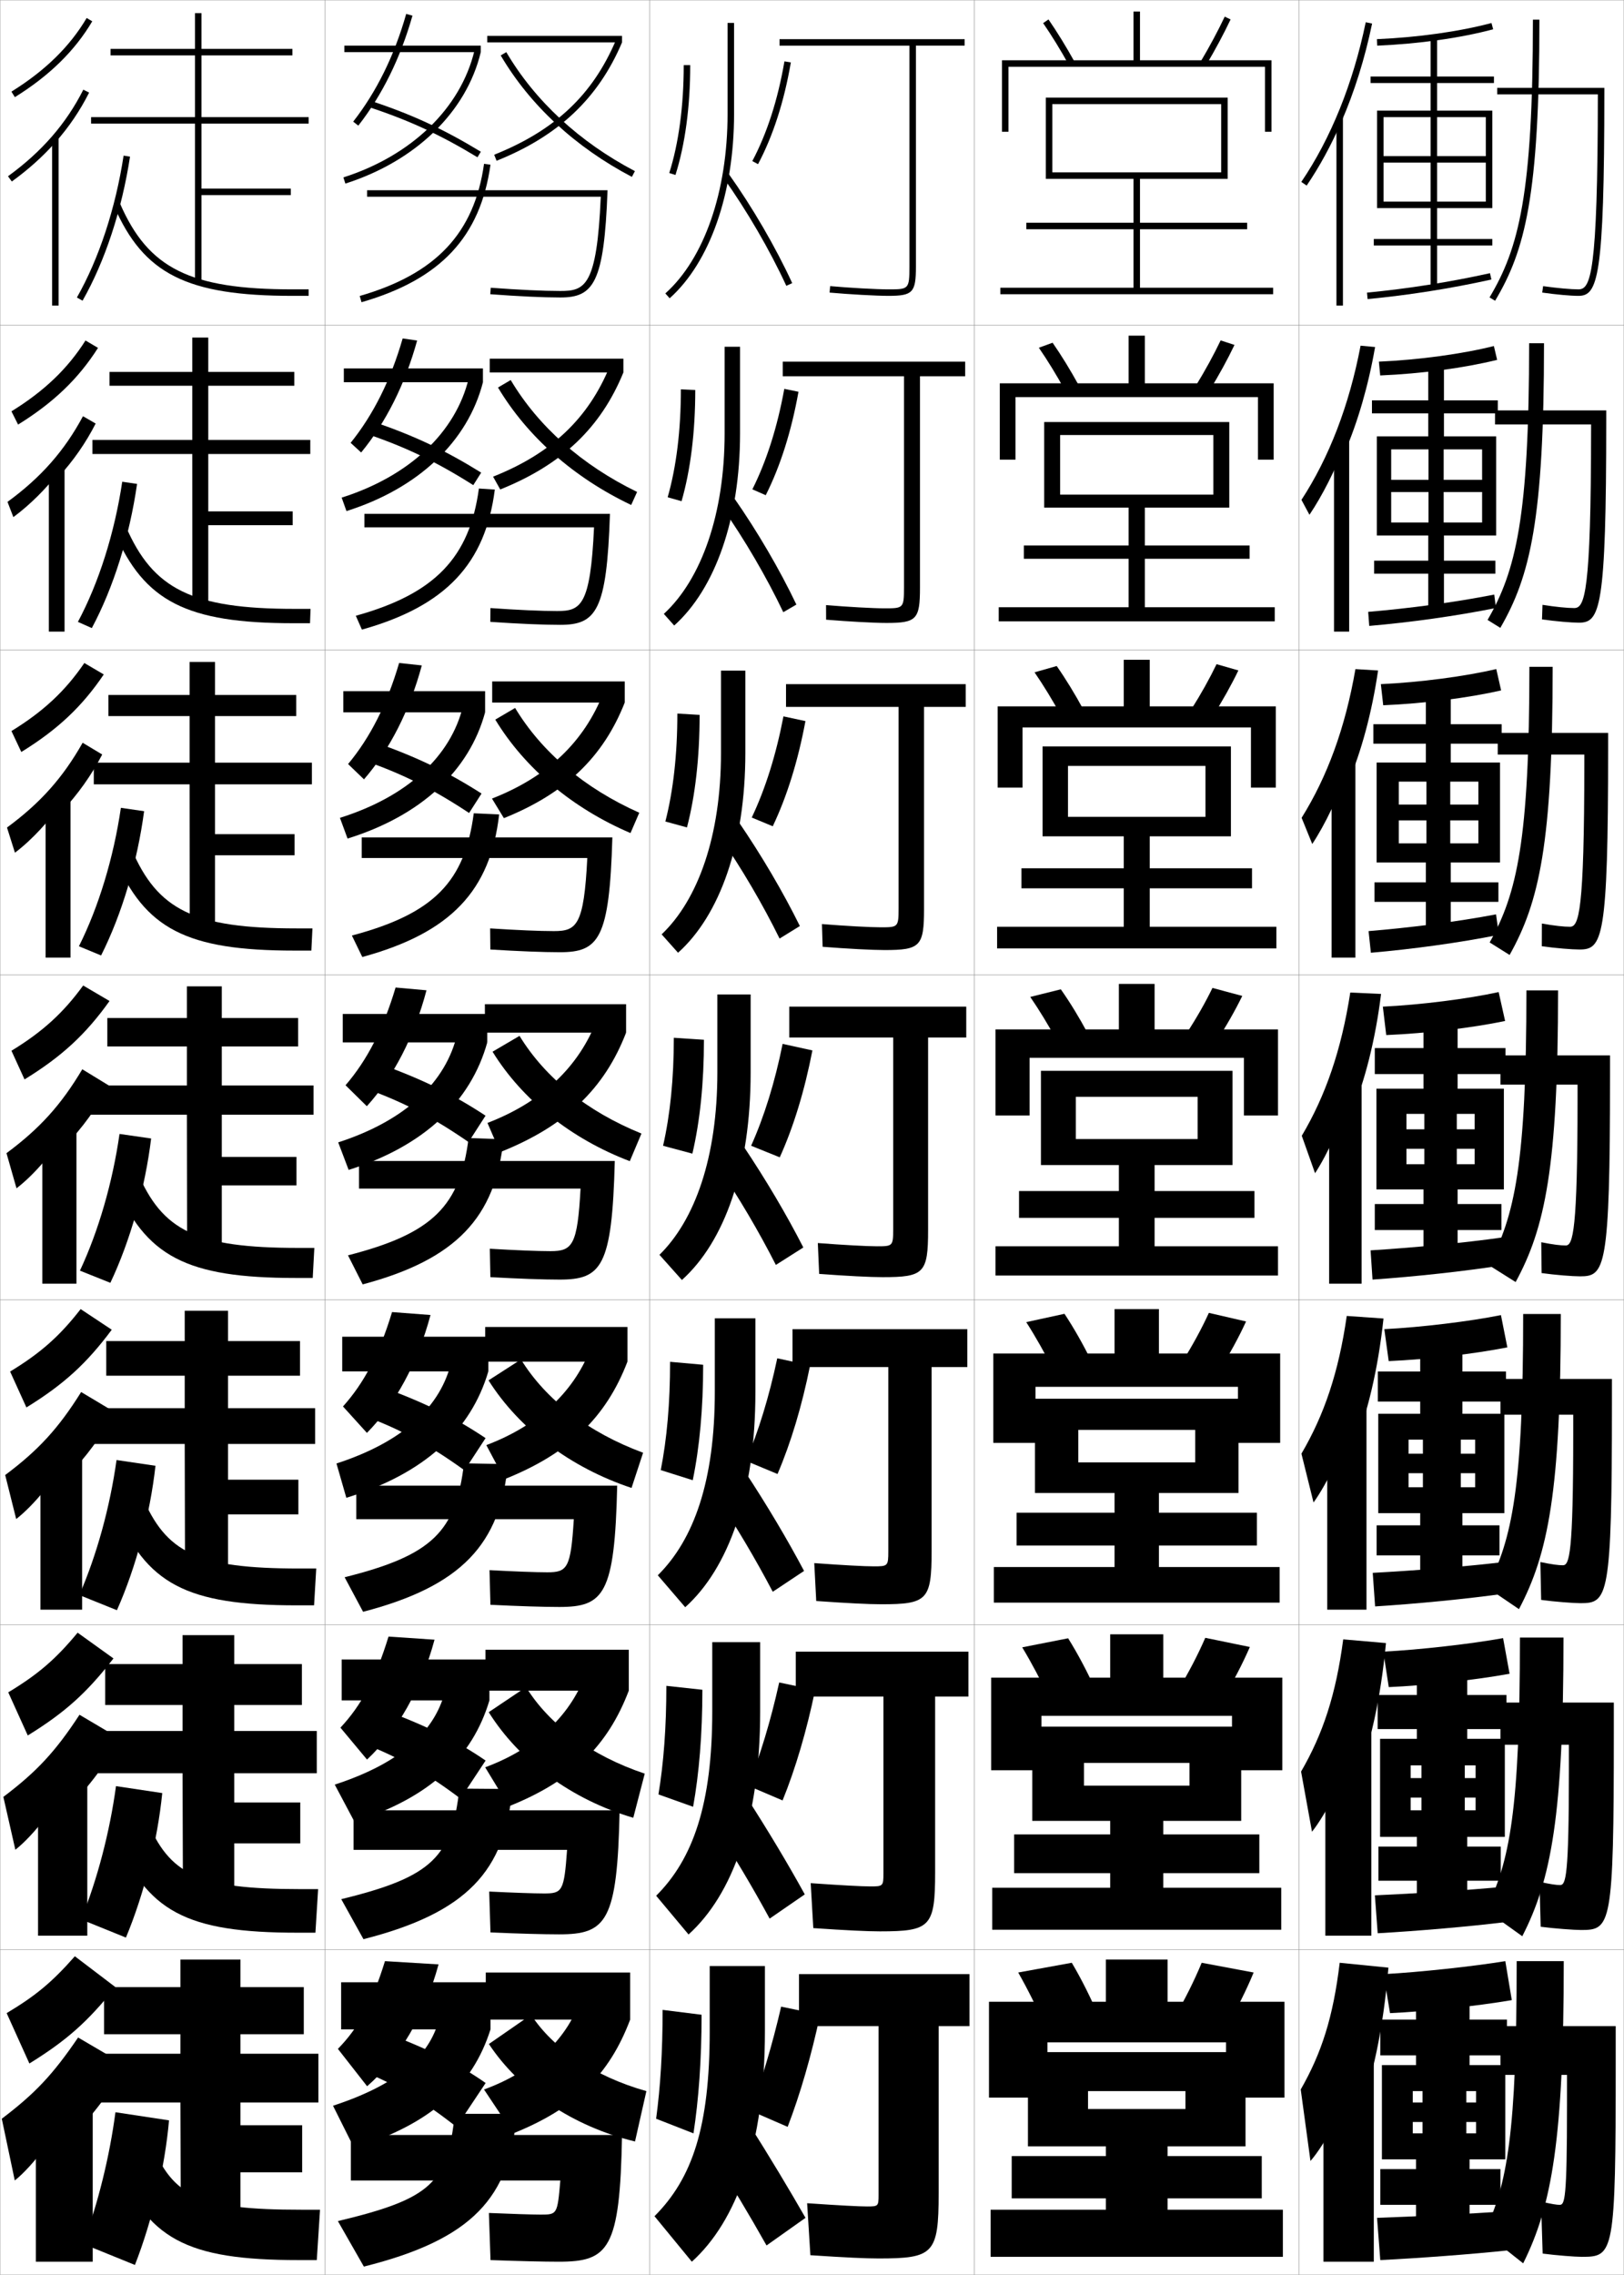 <?xml version="1.0" encoding="utf-8"?>
<!-- Generator: Adobe Illustrator 11 Build 225, SVG Export Plug-In . SVG Version: 6.0.0 Build 78)  -->
<!DOCTYPE svg PUBLIC "-//W3C//DTD SVG 1.0//EN"    "http://www.w3.org/TR/2001/REC-SVG-20010904/DTD/svg10.dtd">
<svg  xmlns="http://www.w3.org/2000/svg" xmlns:xlink="http://www.w3.org/1999/xlink" xmlns:a="http://ns.adobe.com/AdobeSVGViewerExtensions/3.0/"
	 width="500.1" height="700.1" viewBox="0 0 500.1 700.1"
	 overflow="visible" enable-background="new 0 0 500.1 700.1" xml:space="preserve">
		<g id="glyphs">
			<g>
				<rect x="0.05" y="0.05" fill="none" stroke="#999999" stroke-width="0.1" width="100" height="100"/> 
				<rect x="0.05" y="100.05" fill="none" stroke="#999999" stroke-width="0.1" width="100" height="100"/> 
				<rect x="0.05" y="200.05" fill="none" stroke="#999999" stroke-width="0.1" width="100" height="100"/> 
				<rect x="0.05" y="300.05" fill="none" stroke="#999999" stroke-width="0.1" width="100" height="100"/> 
				<rect x="0.05" y="400.05" fill="none" stroke="#999999" stroke-width="0.1" width="100" height="100"/> 
				<rect x="0.05" y="500.05" fill="none" stroke="#999999" stroke-width="0.1" width="100" height="100"/> 
				<rect x="0.05" y="600.05" fill="none" stroke="#999999" stroke-width="0.1" width="100" height="100"/> 
				<rect x="100.05" y="0.05" fill="none" stroke="#999999" stroke-width="0.1" width="100" height="100"/> 
				<rect x="100.05" y="100.05" fill="none" stroke="#999999" stroke-width="0.1" width="100" height="100"/> 
				<rect x="100.05" y="200.05" fill="none" stroke="#999999" stroke-width="0.1" width="100" height="100"/> 
				<rect x="100.05" y="300.05" fill="none" stroke="#999999" stroke-width="0.1" width="100" height="100"/> 
				<rect x="100.05" y="400.05" fill="none" stroke="#999999" stroke-width="0.1" width="100" height="100"/> 
				<rect x="100.05" y="500.05" fill="none" stroke="#999999" stroke-width="0.1" width="100" height="100"/> 
				<rect x="100.05" y="600.05" fill="none" stroke="#999999" stroke-width="0.1" width="100" height="100"/> 
				<rect x="200.05" y="0.05" fill="none" stroke="#999999" stroke-width="0.1" width="100" height="100"/> 
				<rect x="200.05" y="100.05" fill="none" stroke="#999999" stroke-width="0.1" width="100" height="100"/> 
				<rect x="200.05" y="200.05" fill="none" stroke="#999999" stroke-width="0.1" width="100" height="100"/> 
				<rect x="200.05" y="300.05" fill="none" stroke="#999999" stroke-width="0.1" width="100" height="100"/> 
				<rect x="200.05" y="400.05" fill="none" stroke="#999999" stroke-width="0.1" width="100" height="100"/> 
				<rect x="200.05" y="500.05" fill="none" stroke="#999999" stroke-width="0.1" width="100" height="100"/> 
				<rect x="200.05" y="600.05" fill="none" stroke="#999999" stroke-width="0.1" width="100" height="100"/> 
				<rect x="300.05" y="0.05" fill="none" stroke="#999999" stroke-width="0.1" width="100" height="100"/> 
				<rect x="300.05" y="100.05" fill="none" stroke="#999999" stroke-width="0.1" width="100" height="100"/> 
				<rect x="300.05" y="200.05" fill="none" stroke="#999999" stroke-width="0.1" width="100" height="100"/> 
				<rect x="300.05" y="300.05" fill="none" stroke="#999999" stroke-width="0.1" width="100" height="100"/> 
				<rect x="300.05" y="400.05" fill="none" stroke="#999999" stroke-width="0.1" width="100" height="100"/> 
				<rect x="300.05" y="500.05" fill="none" stroke="#999999" stroke-width="0.1" width="100" height="100"/> 
				<rect x="300.05" y="600.05" fill="none" stroke="#999999" stroke-width="0.1" width="100" height="100"/> 
				<rect x="400.05" y="0.05" fill="none" stroke="#999999" stroke-width="0.1" width="100" height="100"/> 
				<rect x="400.05" y="100.05" fill="none" stroke="#999999" stroke-width="0.1" width="100" height="100"/> 
				<rect x="400.05" y="200.05" fill="none" stroke="#999999" stroke-width="0.1" width="100" height="100"/> 
				<rect x="400.05" y="300.05" fill="none" stroke="#999999" stroke-width="0.1" width="100" height="100"/> 
				<rect x="400.05" y="400.05" fill="none" stroke="#999999" stroke-width="0.1" width="100" height="100"/> 
				<rect x="400.05" y="500.05" fill="none" stroke="#999999" stroke-width="0.1" width="100" height="100"/> 
				<rect x="400.05" y="600.05" fill="none" stroke="#999999" stroke-width="0.1" width="100" height="100"/> 
			</g>
			<g>
				<g>
					<polygon points="95.05,38.05 95.05,36.05 62.05,36.05 62.05,17.05 
						90.05,17.05 90.05,15.05 62.05,15.05 62.05,4.05 60.05,4.05 
						60.05,15.05 34.05,15.05 34.05,17.05 60.05,17.05 60.05,36.05 
						28.05,36.05 28.05,38.05 60.05,38.05 60.05,86.55 62.05,86.55 
						62.05,60.05 89.55,60.05 89.55,58.05 62.05,58.05 62.05,38.05 "/>
					<path d="M23.681,91.556l1.738,0.988c6.911-12.143,12.104-27.892,14.619-44.343
						l-1.977-0.303C35.581,64.114,30.474,79.619,23.681,91.556z"/>
					<path d="M35.133,63.448c9.083,20.895,22.428,27.602,54.917,27.602h5v-2h-5
						c-31.496,0-44.395-6.415-53.083-26.398L35.133,63.448z"/>
				</g>
				<g>
					<polygon points="95.55,139.717 95.55,135.383 64.133,135.383 64.133,118.717 
						90.633,118.717 90.633,114.467 64.133,114.467 64.133,103.883 59.217,103.883 
						59.217,114.467 33.717,114.467 33.717,118.717 59.217,118.717 59.217,135.383 
						28.467,135.383 28.467,139.717 59.217,139.717 59.241,186.3 64.133,186.3 
						64.133,161.633 90.133,161.633 90.133,157.383 64.133,157.383 64.133,139.717 "/>
					<path d="M23.992,191.388l4.282,1.907c6.663-12.435,11.628-28.293,13.933-44.369
						l-4.564-0.669C35.275,164.047,30.43,179.354,23.992,191.388z"/>
					<path d="M35.202,163.715c9.202,21.412,22.291,28.085,55.181,28.085h5.084
						l0.166-4.417h-4.962c-31.49,0-43.577-6.013-51.94-25.415L35.202,163.715z"/>
				</g>
				<g>
					<polygon points="96.05,241.383 96.05,234.716 66.216,234.716 66.216,220.383 
						91.216,220.383 91.216,213.883 66.216,213.883 66.216,203.716 58.383,203.716 
						58.383,213.883 33.383,213.883 33.383,220.383 58.383,220.383 58.383,234.716 
						28.883,234.716 28.883,241.383 58.383,241.383 58.433,286.05 66.216,286.05 
						66.216,263.216 90.717,263.216 90.717,256.716 66.216,256.716 66.216,241.383 "/>
					<path d="M24.304,291.22l6.826,2.826c6.415-12.727,11.152-28.694,13.246-44.395
						l-7.151-1.036C34.97,263.979,30.385,279.088,24.304,291.22z"/>
					<path d="M35.271,263.982c9.321,21.929,22.153,28.568,55.445,28.568h5.167
						l0.333-6.833h-4.925c-31.484,0-42.76-5.61-50.797-24.432L35.271,263.982z"/>
				</g>
			</g>
			<g>
				<polygon points="96.55,343.05 96.55,334.05 68.3,334.05 68.3,322.05 
					91.8,322.05 91.8,313.3 68.3,313.3 68.3,303.55 57.55,303.55 
					57.55,313.3 33.05,313.3 33.05,322.05 57.55,322.05 57.55,334.05 
					27.8,334.05 27.8,343.05 57.55,343.05 57.625,385.8 68.3,385.8 
					68.3,364.8 91.3,364.8 91.3,356.05 68.3,356.05 68.3,343.05 "/>
				<path d="M24.615,391.053l9.369,3.744c6.167-13.019,10.677-29.096,12.56-44.421
					l-9.738-1.402C34.665,363.912,30.341,378.822,24.615,391.053z"/>
				<path d="M35.341,364.249c9.439,22.445,22.016,29.051,55.709,29.051h5.25l0.5-9.25h-4.888
					c-31.478,0-41.942-5.208-49.653-23.449L35.341,364.249z"/>
			</g>
			<g>
				<g>
					<polygon points="97.049,444.383 97.049,433.383 70.216,433.383 70.216,423.383 
						92.383,423.383 92.383,412.717 70.216,412.717 70.216,403.383 56.883,403.383 
						56.883,412.717 32.716,412.717 32.716,423.383 56.883,423.383 56.883,433.383 
						27.716,433.383 27.716,444.383 56.883,444.383 56.983,485.55 70.216,485.55 
						70.216,466.05 91.883,466.05 91.883,455.383 70.216,455.383 70.216,444.383 "/>
					<path d="M24.426,490.885l11.58,4.663c5.918-13.311,10.201-29.497,11.873-44.447
						l-11.992-1.769C33.859,463.845,29.797,478.557,24.426,490.885z"/>
					<path d="M35.41,464.516c9.558,22.962,21.878,29.534,55.973,29.534h5.333
						l0.667-11.334h-5.184c-31.471,0-41.125-4.806-48.51-22.466L35.41,464.516z"/>
				</g>
				<g>
					<polygon points="97.55,545.716 97.55,532.716 72.133,532.716 72.133,524.716 
						92.966,524.716 92.966,512.134 72.133,512.134 72.133,503.216 56.216,503.216 
						56.216,512.134 32.383,512.134 32.383,524.716 56.216,524.716 56.216,532.716 
						27.633,532.716 27.633,545.716 56.216,545.716 56.342,585.3 72.133,585.3 
						72.133,567.3 92.466,567.3 92.466,554.716 72.133,554.716 72.133,545.716 "/>
					<path d="M24.988,590.718l13.79,5.581c5.67-13.603,9.726-29.898,11.187-44.474
						l-14.246-2.135C33.804,563.777,30.003,578.291,24.988,590.718z"/>
					<path d="M35.48,564.782c9.676,23.479,21.741,30.018,56.236,30.018h5.417
						l0.833-13.417h-5.479c-31.465,0-40.308-4.403-47.368-21.483L35.48,564.782z"/>
				</g>
				<g>
					<polygon points="74.05,654.05 74.05,647.05 98.05,647.05 98.05,632.05 
						74.05,632.05 74.05,626.05 93.55,626.05 93.55,611.55 74.05,611.55 
						74.05,603.05 55.55,603.05 55.55,611.55 32.05,611.55 32.05,626.05 
						55.55,626.05 55.55,632.05 27.55,632.05 27.55,647.05 55.55,647.05 
						55.7,685.05 74.05,685.05 74.05,668.55 93.05,668.55 93.05,654.05 "/>
					<path d="M25.55,690.55l16,6.5c5.422-13.894,9.25-30.3,10.5-44.5l-16.5-2.5
						C33.749,663.71,30.209,678.025,25.55,690.55z"/>
					<path d="M35.55,665.05c9.795,23.995,21.604,30.5,56.5,30.5h5.5l1-15.5h-5.775
						c-31.459,0-39.49-4.001-46.225-20.5L35.55,665.05z"/>
				</g>
			</g>
			<g>
				<g>
					<path d="M3.522,28.2l1.055,1.699c10.664-6.62,18.46-14.255,23.833-23.341
						l-1.721-1.018C21.483,14.343,13.905,21.755,3.522,28.2z"/>
					<path d="M17.05,43.817c4.146-4.678,7.594-9.758,10.394-15.318L25.656,27.601
						C20.405,38.03,12.819,46.744,2.464,54.239l1.172,1.621
						C8.75,52.159,13.2,48.161,17.05,43.817L17.05,43.817z"/>
					<rect x="16.05" y="42.05" width="2" height="52"/> 
				</g>
				<g>
					<path d="M5.569,130.664c10.948-6.771,18.6-14.138,24.613-23.604l-3.853-2.269
						C20.828,113.447,13.688,120.315,3.524,126.592L5.569,130.664z"/>
					<path d="M17.963,146.856c4.643-5.074,8.442-10.54,11.495-16.507l-3.906-2.257
						c-5.678,10.605-12.916,18.831-23.244,26.366l1.81,4.684
						c5.213-3.84,10.245-8.958,13.845-13.619V146.856z"/>
					<rect x="15.047" y="143.466" width="4.833" height="50.917"/> 
				</g>
				<g>
					<path d="M6.562,231.429c11.231-6.921,18.739-14.02,25.393-23.866l-5.984-3.518
						c-5.796,8.507-12.5,14.832-22.445,20.939L6.562,231.429z"/>
					<path d="M18.877,249.895c5.141-5.47,9.292-11.322,12.596-17.695l-6.025-3.616
						c-6.104,10.781-12.995,18.518-23.295,26.093l2.448,7.747
						c5.313-3.98,10.925-10.218,14.276-15.195V249.895z"/>
					<rect x="14.044" y="244.883" width="7.667" height="49.833"/> 
				</g>
				<g>
					<path d="M7.555,332.193c11.516-7.071,18.879-13.902,26.173-24.129l-8.116-4.769
						c-6.092,8.359-12.358,14.141-22.084,20.079L7.555,332.193z"/>
					<path d="M19.791,352.934c5.639-5.866,10.141-12.104,13.697-18.884l-8.145-4.975
						c-6.53,10.957-13.073,18.205-23.346,25.819l3.086,10.811
						c5.412-4.12,11.604-11.478,14.707-16.771V352.934z"/>
					<rect x="13.041" y="346.3" width="10.5" height="48.75"/> 
				</g>
				<g>
					<path d="M8.133,433.146c11.504-7.084,18.534-13.514,26.282-23.918l-9.578-6.348
						c-6.386,8.213-12.216,13.451-21.723,19.221L8.133,433.146z"/>
					<path d="M20.457,454.64c6.137-6.262,10.989-12.904,14.798-20.09l-10.263-6.15
						c-6.957,11.135-13.152,17.893-23.397,25.547l3.391,13.541
						c5.512-4.26,12.285-12.736,15.138-18.348L20.457,454.64z"/>
					<rect x="12.457" y="446.718" width="12.833" height="48.666"/> 
				</g>
				<g>
					<path d="M8.551,534.098c11.493-7.096,18.189-13.124,26.391-23.71l-11.039-7.923
						c-6.681,8.064-12.074,12.759-21.361,18.36L8.551,534.098z"/>
					<path d="M20.964,556.345c6.634-6.658,11.837-13.703,15.899-21.295l-12.382-7.325
						C17.097,539.034,11.25,545.305,1.033,552.998l3.695,16.271
						c5.611-4.4,12.964-13.997,15.569-19.924L20.964,556.345z"/>
					<rect x="11.714" y="547.133" width="15.167" height="48.584"/> 
				</g>
				<g>
					<path d="M9.05,635.05c11.48-7.108,17.844-12.735,26.5-23.5l-12.5-9.5
						c-6.976,7.917-11.932,12.067-21,17.5L9.05,635.05z"/>
					<path d="M21.55,658.05c7.133-7.054,12.687-14.502,17-22.5l-14.5-8.5
						c-7.811,11.485-13.311,17.267-23.5,25l4,19c5.711-4.54,13.645-15.256,16-21.5
						L21.55,658.05z"/>
					<rect x="11.05" y="647.55" width="17.5" height="48.5"/> 
				</g>
			</g>
			<g>
				<g>
					<path d="M113.05,58.55v2h71.955c-1.194,27.724-4.942,29-12.455,29
						c-5.268,0-12.677-0.345-21.426-0.997l-0.148,1.994
						c8.797,0.656,16.258,1.003,21.574,1.003c10.237,0,13.487-4.409,14.537-33H113.05z"
						/>
					<path d="M110.772,91.089l0.555,1.922c24.34-7.03,36.587-20.082,39.713-42.322
						l-1.98-0.277C146.059,71.763,134.25,84.308,110.772,91.089z"/>
				</g>
				<g>
					<path d="M171.549,188.049c7.26,0,10.266-1.473,11.379-25.75h-70.712v-4.167h75.614
						c-0.979,29.934-4.225,34.167-15.364,34.167c-5.204,0-12.663-0.319-21.479-0.919
						l0.041-4.245C159.508,187.728,166.695,188.049,171.549,188.049z"/>
					<path d="M109.568,189.503l1.879,4.264c25.832-7.246,38.022-20.274,40.927-43.102
						l-4.9-0.314C144.603,171.527,133.976,182.742,109.568,189.503z"/>
				</g>
				<g>
					<path d="M170.55,286.55c7.006,0,9.271-1.671,10.304-22.5h-69.47v-6.333h77.191
						c-0.909,31.276-4.151,35.333-16.191,35.333c-5.092,0-12.548-0.291-21.383-0.835
						l-0.068-6.496C159.145,286.251,166.109,286.55,170.55,286.55z"/>
					<path d="M108.365,287.917l3.203,6.606c27.324-7.461,39.458-20.466,42.142-43.881
						l-7.82-0.352C143.148,271.292,133.703,281.177,108.365,287.917z"/>
				</g>
				<g>
					<path d="M169.55,385.05c6.753,0,8.275-1.868,9.228-19.25h-68.228v-8.5h78.769
						c-0.838,32.618-4.076,36.5-17.019,36.5c-4.98,0-12.434-0.263-21.287-0.752
						l-0.176-8.746C158.78,384.774,165.522,385.05,169.55,385.05z"/>
					<path d="M107.161,386.332l4.527,8.948c28.816-7.676,40.893-20.658,43.356-44.661
						l-10.74-0.389C141.692,371.057,133.43,379.612,107.161,386.332z"/>
				</g>
				<g>
					<path d="M168.549,483.883c6.179,0,7.219-1.269,8.152-16.333h-66.985v-10.334h80.346
						c-0.764,33.503-4.099,37.334-17.846,37.334c-4.868,0-12.319-0.235-21.191-0.668
						l-0.284-10.664C158.416,483.631,164.936,483.883,168.549,483.883z"/>
					<path d="M106.124,485.404l5.685,10.632c30.309-7.891,42.327-20.85,44.571-45.44
						l-13.494-0.259C140.404,471.271,133.322,478.613,106.124,485.404z"/>
				</g>
				<g>
					<path d="M167.55,582.717c5.605,0,6.162-0.669,7.076-13.417h-65.742v-12.167h81.923
						c-0.689,34.388-4.122,38.167-18.673,38.167c-4.756,0-12.204-0.207-21.096-0.584
						l-0.392-12.582C158.052,582.487,164.35,582.717,167.55,582.717z"/>
					<path d="M105.087,584.478l6.842,12.315c31.802-8.106,43.763-21.041,45.786-46.22
						l-16.247-0.13C139.116,571.485,133.216,577.615,105.087,584.478z"/>
				</g>
				<g>
					<path d="M166.55,681.55c5.031,0,5.104-0.069,6-10.5h-64.5v-14h83.5
						c-0.615,35.272-4.145,39-19.5,39c-4.644,0-12.089-0.179-21-0.5l-0.5-14.5
						C157.688,681.344,163.764,681.55,166.55,681.55z"/>
					<path d="M140.05,650.55c-2.223,21.149-6.94,26.067-36,33l8,14
						c33.294-8.322,45.197-21.233,47-47H140.05z"/>
				</g>
			</g>
			<g>
				<g>
					<rect x="106.05" y="14.05" width="42" height="2"/> 
					<path d="M108.763,37.434l1.574,1.232c7.369-9.417,12.979-20.804,16.675-33.844
						l-1.924-0.545C121.463,17.066,115.97,28.222,108.763,37.434z"/>
					<path d="M113.736,32.999c12.304,4.063,21.95,8.526,33.295,15.406l1.037-1.711
						c-11.483-6.963-21.248-11.48-33.705-15.594L113.736,32.999z"/>
					<path d="M105.745,54.598l0.609,1.904c21.689-6.937,37.277-22.059,41.695-40.452
						l-1.945-0.467C141.852,33.291,126.764,47.876,105.745,54.598z"/>
					<rect x="150.05" y="11.05" width="41.5" height="2"/> 
					<path d="M152.178,47.621l0.743,1.857c19.055-7.632,31.328-19.208,38.629-36.429
						l-1.842-0.781C182.532,29.196,170.958,40.1,152.178,47.621z"/>
					<path d="M154.188,17.057c9.015,15.323,22.984,28.249,40.396,37.379l0.93-1.771
						c-17.083-8.956-30.777-21.62-39.604-36.621L154.188,17.057z"/>
				</g>
				<g>
					<rect x="105.883" y="113.383" width="42.833" height="4.25"/> 
					<path d="M107.978,136.286l3.234,2.971c7.646-9.279,13.516-20.976,17.24-34.453
						l-4.454-0.647C120.312,116.946,114.973,127.606,107.978,136.286z"/>
					<path d="M148.178,145.456c-10.91-6.781-20.498-11.326-33.255-15.682l-1.676,3.858
						c11.955,4.084,21.343,8.604,32.495,15.671L148.178,145.456z"/>
					<path d="M105.213,153.148l1.479,4.139c22.183-6.991,37.388-21.484,42.025-39.654
						l-4.371-1.222C140.366,133.003,126.147,146.51,105.213,153.148z"/>
					<rect x="150.807" y="110.383" width="41.16" height="4.25"/> 
					<path d="M151.84,146.694l2.208,3.94c19.02-7.636,30.975-19.026,37.919-36.002
						l-4.202-1.9C181.197,128.774,169.786,139.582,151.84,146.694z"/>
					<path d="M153.352,119.26c9.055,15.149,23.383,27.772,41.019,36.149l1.817-4.015
						c-16.991-8.249-30.408-20.137-38.92-34.434L153.352,119.26z"/>
				</g>
				<g>
					<rect x="105.717" y="212.717" width="43.667" height="6.5"/> 
					<path d="M107.192,235.139l4.895,4.709c7.921-9.141,14.052-21.148,17.805-35.062
						l-6.983-0.751C119.162,216.826,113.975,226.991,107.192,235.139z"/>
					<path d="M148.287,244.217c-10.337-6.6-19.747-11.17-32.804-15.77l-2.725,5.818
						c11.606,4.104,20.735,8.683,31.696,15.937L148.287,244.217z"/>
					<path d="M104.68,251.698l2.348,6.374c22.676-7.044,37.499-20.91,42.355-38.855
						l-6.797-1.978C138.881,232.716,125.531,245.143,104.68,251.698z"/>
					<rect x="151.563" y="209.717" width="40.82" height="6.5"/> 
					<path d="M151.502,245.768l3.671,6.023c18.985-7.639,30.623-18.843,37.209-35.574
						l-6.562-3.021C179.862,228.352,168.614,239.063,151.502,245.768z"/>
					<path d="M152.515,221.463c9.095,14.976,23.782,27.296,41.641,34.919l2.705-6.257
						c-16.898-7.542-30.039-18.654-38.236-32.247L152.515,221.463z"/>
				</g>
			</g>
			<g>
				<rect x="105.55" y="312.05" width="44.5" height="8.75"/> 
				<path d="M106.406,333.991l6.556,6.448c8.197-9.004,14.589-21.32,18.37-35.672
					l-9.513-0.854C118.012,316.705,112.978,326.375,106.406,333.991z"/>
				<path d="M149.521,343.354c-9.764-6.418-18.996-11.016-32.354-15.857l-3.773,7.778
					c11.258,4.125,20.127,8.762,30.896,16.203L149.521,343.354z"/>
				<path d="M104.147,351.573l3.218,8.473c23.17-7.313,37.609-20.976,42.685-39.246
					l-9.223-2.733C137.396,333.023,124.915,344.85,104.147,351.573z"/>
				<rect x="149.319" y="309.05" width="43.48" height="8.75"/> 
				<path d="M150.114,345.585l3.878,9.001c20.127-7.994,32.168-19.529,38.808-36.786
					l-8.921-4.141C178.344,328.275,166.916,339.137,150.114,345.585z"/>
				<path d="M151.678,323.666c9.136,14.803,24.181,26.82,42.263,33.689l3.592-8.499
					c-16.806-6.836-29.669-17.171-37.552-30.061L151.678,323.666z"/>
			</g>
			<g>
				<rect x="105.383" y="411.383" width="45" height="10.667"/> 
				<path d="M105.62,432.844l7.371,8.132c8.76-8.865,15.637-21.492,19.58-36.281
					l-11.842-0.902C116.82,416.723,112.109,425.61,105.62,432.844z"/>
				<path d="M149.53,442.585c-9.19-6.151-18.245-10.716-31.903-15.738l-4.682,9.186
					c10.91,4.146,19.52,8.841,30.098,16.469L149.53,442.585z"/>
				<path d="M103.614,450.398l3.038,10.557c24.062-7.453,38.345-20.646,43.73-38.905
					l-11.315-3.322C135.91,432.768,124.298,443.674,103.614,450.398z"/>
				<rect x="149.409" y="408.383" width="43.807" height="10.667"/> 
				<path d="M149.759,444.74l5.585,10.5c19.765-7.877,31.309-19.029,37.872-36.19
					l-10.947-5.094C177.259,427.858,166.168,438.546,149.759,444.74z"/>
				<path d="M150.438,424.811c9.423,14.923,25.241,26.872,44.038,33.109l3.562-10.833
					c-16.853-6.232-29.981-16.315-37.605-28.709L150.438,424.811z"/>
			</g>
			<g>
				<rect x="105.216" y="510.716" width="45.5" height="12.584"/> 
				<path d="M104.835,531.696l8.186,9.816c9.323-8.727,16.685-21.664,20.79-36.891
					l-14.171-0.951C115.628,516.74,111.241,524.846,104.835,531.696z"/>
				<path d="M149.54,541.817c-8.617-5.886-17.494-10.416-31.451-15.619l-5.591,10.593
					c10.562,4.167,18.913,8.919,29.299,16.734L149.54,541.817z"/>
				<path d="M103.082,549.224l6.055,11.402c23.185-7.354,36.284-19.66,41.579-37.326
					l-13.408-3.911C134.424,532.512,123.682,542.499,103.082,549.224z"/>
				<rect x="149.5" y="507.716" width="44.133" height="12.584"/> 
				<path d="M149.404,543.896l7.293,12c19.401-7.76,30.449-18.529,36.936-35.596
					l-12.974-6.047C176.174,527.442,165.422,537.956,149.404,543.896z"/>
				<path d="M150.494,526.931c9.434,15.04,25.559,26.917,44.519,32.501l3.531-13.591
					c-16.403-5.464-29.412-15.044-36.553-26.627L150.494,526.931z"/>
			</g>
			<g>
				<rect x="105.05" y="610.05" width="46" height="14.5"/> 
				<path d="M118.55,603.55c-4.113,13.208-8.177,20.531-14.5,27l9,11.5
					c9.886-8.589,17.732-21.837,22-37.5L118.55,603.55z"/>
				<path d="M149.55,641.05c-8.043-5.62-16.743-10.116-31-15.5l-6.5,12
					c10.214,4.188,18.306,8.997,28.5,17L149.55,641.05z"/>
				<path d="M135.55,620.05c-2.611,12.206-12.484,21.273-33,28l6.5,13
					c23.742-7.402,36.467-19.07,42-36.5L135.55,620.05z"/>
				<rect x="149.59" y="607.05" width="44.46" height="14.5"/> 
				<path d="M179.05,614.55c-3.96,12.477-14.375,22.815-30,28.5l9,13.5
					c19.039-7.643,29.59-18.028,36-35L179.05,614.55z"/>
				<path d="M150.55,629.05c9.444,14.282,25.877,25.394,45,30l3.5-15.5
					c-15.953-4.481-28.842-13.183-35.5-23.5L150.55,629.05z"/>
			</g>
			<g>
				<path d="M267.05,679.05c-2.577,0-8.476-0.316-18.5-1l1,16c10.986,0.725,17.077,1,21,1
					c16.911,0,18.5-1.419,18.5-20v-51.5h9.5v-16h-52.5v16h24.5v52
					C270.55,678.945,270.448,679.05,267.05,679.05z"/>
				<path d="M268.05,580.55c-2.759,0-9.069-0.342-18.402-1l0.803,13.832
					c10.143,0.693,16.627,1.001,20.515,1.001c15.518,0,17.001-1.351,17.001-18.167
					v-54.083h10.249v-13.833h-53.167v13.833h27v54.334
					C272.05,580.463,271.924,580.55,268.05,580.55z"/>
				<path d="M269.05,482.05c-2.939,0-9.662-0.366-18.303-0.999l0.607,11.664
					c9.299,0.662,16.177,1.002,20.029,1.002c14.124,0,15.5-1.282,15.5-16.334v-56.666h11
					v-11.667h-53.833v11.667h29.5v56.666C273.55,481.979,273.4,482.05,269.05,482.05
					z"/>
				<path d="M243.05,309.8v9.5h32v59c0,5.197-0.173,5.25-5,5.25
					c-3.121,0-10.256-0.391-18.205-0.998l0.41,9.496
					c8.455,0.63,15.727,1.002,19.545,1.002c12.729,0,14-1.213,14-14.5v-59.25h11.75v-9.5
					H243.05z"/>
				<path d="M242.049,210.549v7h34.667v62c0,5.798-0.196,5.833-5.5,5.833
					c-3.303,0-10.849-0.416-18.106-0.997l0.214,6.995
					c7.61,0.598,15.276,1.002,19.06,1.002c11.002,0,12.167-1.145,12.167-12.667
					v-62.167h12.833v-7H242.049z"/>
				<path d="M241.05,111.3v4.5h37.333v65c0,6.399-0.22,6.417-6,6.417
					c-3.484,0-11.441-0.44-18.008-0.997l0.017,4.494
					c6.767,0.566,14.827,1.003,18.575,1.003c9.274,0,10.333-1.077,10.333-10.833
					v-65.083h13.917v-4.5H241.05z"/>
				<path d="M297.05,12.05h-57v2h40v68c0,7-0.244,7-6.5,7c-3.666,0-12.035-0.466-17.91-0.996
					l-0.18,1.992c5.923,0.535,14.377,1.004,18.09,1.004c7.547,0,8.5-1.01,8.5-9v-68h15
					V12.05z"/>
			</g>
			<g>
				<g>
					<path d="M224.05,7.05v28c0,23.871-7.165,44.527-19.166,55.255l1.332,1.49
						c12.42-11.101,19.834-32.313,19.834-56.745v-28H224.05z"/>
					<path d="M222.735,54.63c7.267,10.196,14.34,22.348,19.406,33.339l1.816-0.838
						c-5.116-11.099-12.258-23.368-19.594-33.661L222.735,54.63z"/>
					<path d="M210.55,20.05c0,12.539-1.54,24.019-4.453,33.197l1.906,0.605
						c2.975-9.372,4.547-21.061,4.547-33.803H210.55z"/>
					<path d="M231.667,49.581l1.766,0.938c4.635-8.732,8.033-19.263,10.103-31.3
						l-1.971-0.338C239.531,30.707,236.201,41.037,231.667,49.581z"/>
				</g>
				<g>
					<path d="M223.143,106.716v26.667c0,24.671-7.104,44.846-18.722,55.546l3.194,3.576
						c12.639-11.318,20.278-32.897,20.278-59.122v-26.667H223.143z"/>
					<path d="M222.288,156.042c7.013,9.992,13.8,21.608,18.922,32.365l4.031-2.348
						c-5.122-10.747-12.031-22.562-19.245-32.885L222.288,156.042z"/>
					<path d="M205.603,153.037l4.279,1.211c2.765-9.586,4.219-21.307,4.219-34.217
						l-4.426-0.205C209.674,132.394,208.272,143.71,205.603,153.037z"/>
					<path d="M235.804,152.403c4.506-8.952,7.904-19.676,10.085-31.833l-4.371-0.896
						c-2.155,11.841-5.467,22.229-9.832,30.917L235.804,152.403z"/>
				</g>
				<g>
					<path d="M222.024,206.383v25.333c0,25.469-7.042,45.163-18.277,55.836l5.055,5.661
						c12.859-11.536,20.722-33.479,20.722-61.497v-25.333H222.024z"/>
					<path d="M221.628,257.454c6.76,9.789,13.26,20.87,18.438,31.392l6.245-3.857
						c-5.127-10.395-11.805-21.757-18.896-32.108L221.628,257.454z"/>
					<path d="M204.896,252.827l6.652,1.816c2.555-9.798,3.892-21.552,3.892-34.631
						l-6.853-0.41C208.587,232.198,207.324,243.351,204.896,252.827z"/>
					<path d="M237.963,254.288c4.377-9.171,7.775-20.089,10.068-32.367l-6.771-1.455
						c-2.276,11.856-5.57,22.303-9.765,31.133L237.963,254.288z"/>
				</g>
				<g>
					<path d="M220.905,306.05v24c0,26.269-6.979,45.481-17.832,56.127l6.916,7.746
						c13.078-11.754,21.166-34.062,21.166-63.873v-24H220.905z"/>
					<path d="M220.969,358.865c6.506,9.586,12.721,20.131,17.953,30.418l8.459-5.367
						c-5.133-10.043-11.578-20.951-18.547-31.332L220.969,358.865z"/>
					<path d="M204.19,352.616l9.024,2.422c2.346-10.012,3.563-21.797,3.563-35.045
						L207.5,319.379C207.5,332.002,206.375,342.992,204.19,352.616z"/>
					<path d="M240.123,356.173c4.248-9.391,7.646-20.502,10.051-32.9l-9.171-2.013
						c-2.398,11.871-5.674,22.377-9.699,31.35L240.123,356.173z"/>
				</g>
			</g>
			<g>
				<g>
					<path d="M235.55,625.05v-20h-17v20c0,29.568-5.374,45.347-17,57l11.5,14
						C226.786,683.645,235.55,660.238,235.55,625.05z"/>
					<path d="M219.55,663.55c5.746,8.978,11.104,17.917,16.5,27.5l12-8.5
						c-5.149-8.985-10.896-18.534-17.5-29L219.55,663.55z"/>
					<path d="M202.05,652.05l11.5,4.5c1.58-10.237,2.5-22.626,2.5-36.5l-12-1.5
						C204.05,631.469,203.355,642.381,202.05,652.05z"/>
					<path d="M242.55,654.55c3.859-10.05,7.261-21.743,10-34.5l-12-2.5
						c-2.762,11.916-5.983,22.598-9.5,32L242.55,654.55z"/>
				</g>
				<g>
					<path d="M219.335,505.384v21.332c0,28.469-5.909,45.393-17.277,56.709l9.972,11.916
						c13.518-12.188,22.056-35.229,22.056-68.625v-21.332H219.335z"/>
					<path d="M220.022,561.988c6,9.181,11.643,18.655,16.984,28.473l10.82-7.456
						c-5.145-9.338-11.124-19.34-17.849-29.777L220.022,561.988z"/>
					<path d="M202.764,552.239l10.675,3.807c1.835-10.162,2.854-22.35,2.854-36.016
						l-11.093-1.204C205.2,531.646,204.362,542.585,202.764,552.239z"/>
					<path d="M240.991,554.091c3.988-9.83,7.389-21.33,10.017-33.967l-11.057-2.338
						c-2.641,11.901-5.88,22.524-9.566,31.783L240.991,554.091z"/>
				</g>
				<g>
					<path d="M220.12,405.717v22.666c0,27.369-6.444,45.437-17.555,56.418l8.444,9.831
						c13.298-11.971,21.611-34.646,21.611-66.249v-22.666H220.12z"/>
					<path d="M220.496,460.427c6.253,9.383,12.182,19.393,17.469,29.445l9.64-6.411
						c-5.139-9.69-11.351-20.146-18.198-30.555L220.496,460.427z"/>
					<path d="M203.477,452.428l9.85,3.114c2.09-10.087,3.209-22.073,3.209-35.53
						l-10.186-0.909C206.35,431.824,205.369,442.788,203.477,452.428z"/>
					<path d="M239.432,453.632c4.118-9.61,7.518-20.916,10.034-33.434l-10.114-2.175
						c-2.52,11.886-5.777,22.45-9.633,31.566L239.432,453.632z"/>
				</g>
			</g>
			<polygon points="349.05,55.05 349.05,68.55 316.05,68.55 316.05,70.55 
				349.05,70.55 349.05,88.55 308.05,88.55 308.05,90.55 392.05,90.55 
				392.05,88.55 351.05,88.55 351.05,70.55 384.05,70.55 384.05,68.55 
				351.05,68.55 351.05,55.05 378.05,55.05 378.05,30.05 322.05,30.05 
				322.05,55.05 324.05,55.05 324.05,32.05 376.05,32.05 376.05,53.05 
				324.05,53.05 324.05,55.05 "/>
			<g>
				<polygon points="347.55,156.216 347.55,167.883 315.3,167.883 315.3,171.966 
					347.55,171.966 347.55,186.883 307.55,186.883 307.55,191.216 392.55,191.216 
					392.55,186.883 352.55,186.883 352.55,171.966 384.8,171.966 384.8,167.883 
					352.55,167.883 352.55,156.216 378.55,156.216 378.55,129.883 321.55,129.883 
					321.55,156.216 326.466,156.216 326.466,133.883 373.633,133.883 373.633,152.216 
					326.466,152.216 326.466,156.216 "/>
				<polygon points="346.05,257.383 346.05,267.216 314.55,267.216 314.55,273.383 
					346.05,273.383 346.05,285.216 307.05,285.216 307.05,291.883 393.05,291.883 
					393.05,285.216 354.05,285.216 354.05,273.383 385.55,273.383 385.55,267.216 
					354.05,267.216 354.05,257.383 379.05,257.383 379.05,229.716 321.05,229.716 
					321.05,257.383 328.883,257.383 328.883,235.716 371.216,235.716 371.216,251.383 
					328.883,251.383 328.883,257.383 "/>
				<polygon points="344.55,358.55 344.55,366.55 313.8,366.55 313.8,374.8 
					344.55,374.8 344.55,383.55 306.55,383.55 306.55,392.55 393.55,392.55 
					393.55,383.55 355.55,383.55 355.55,374.8 386.3,374.8 386.3,366.55 
					355.55,366.55 355.55,358.55 379.55,358.55 379.55,329.55 320.55,329.55 
					320.55,358.55 331.3,358.55 331.3,337.55 368.8,337.55 368.8,350.55 
					331.3,350.55 331.3,358.55 "/>
			</g>
			<polygon points="343.216,459.466 343.216,465.55 313.05,465.55 313.05,475.634 
				343.216,475.634 343.216,482.259 306.05,482.259 306.05,493.216 394.05,493.216 
				394.05,482.259 356.884,482.259 356.884,475.634 387.05,475.634 387.05,465.55 
				356.884,465.55 356.884,459.466 381.384,459.466 381.384,430.466 318.716,430.466 
				318.716,459.466 332.05,459.466 332.05,440.05 368.05,440.05 368.05,450.05 
				332.05,450.05 332.05,459.466 "/>
			<polygon points="341.883,560.383 341.883,564.55 312.3,564.55 312.3,576.467 
				341.883,576.467 341.883,580.967 305.55,580.967 305.55,593.883 394.55,593.883 
				394.55,580.967 358.217,580.967 358.217,576.467 387.8,576.467 387.8,564.55 
				358.217,564.55 358.217,560.383 382.217,560.383 382.217,531.383 317.883,531.383 
				317.883,560.383 333.8,560.383 333.8,542.55 366.3,542.55 366.3,549.55 
				333.8,549.55 333.8,560.383 "/>
			<polygon points="340.55,660.55 340.55,663.55 311.55,663.55 311.55,676.55 
				340.55,676.55 340.55,680.05 305.05,680.05 305.05,694.55 395.05,694.55 
				395.05,680.05 359.55,680.05 359.55,676.55 388.55,676.55 388.55,663.55 
				359.55,663.55 359.55,660.55 383.55,660.55 383.55,631.55 316.55,631.55 
				316.55,660.55 335.05,660.55 335.05,643.55 365.05,643.55 365.05,649.05 
				335.05,649.05 335.05,660.55 "/>
			<g>
				<polygon points="351.05,18.55 351.05,3.55 349.05,3.55 349.05,18.55 
					308.55,18.55 308.55,40.55 310.55,40.55 310.55,20.55 389.55,20.55 
					389.55,40.55 391.55,40.55 391.55,18.55 "/>
				<path d="M321.227,7.117c2.66,3.858,5.335,8.205,7.948,12.918l1.75-0.971
					c-2.646-4.769-5.355-9.171-8.052-13.082L321.227,7.117z"/>
				<path d="M369.689,19.04l1.721,1.02c2.901-4.896,5.439-9.633,7.544-14.082
					l-1.809-0.855C375.067,9.516,372.56,14.198,369.689,19.04z"/>
			</g>
			<g>
				<g>
					<polygon points="307.883,117.966 307.883,141.466 312.716,141.466 312.716,122.216 
						387.383,122.216 387.383,141.466 392.216,141.466 392.216,117.966 352.55,117.966 
						352.55,103.3 347.55,103.3 347.55,117.966 "/>
					<path d="M327.942,120.114c-2.609-4.722-5.327-9.164-8.038-13.099l4.235-1.539
						c2.758,3.97,5.508,8.459,8.128,13.235L327.942,120.114z"/>
					<path d="M368.26,118.693l4.187,1.528c2.962-4.834,5.572-9.602,7.705-14.069
						l-4.264-1.39C373.777,109.182,371.194,113.903,368.26,118.693z"/>
				</g>
				<g>
					<polygon points="307.216,217.383 307.216,242.383 314.883,242.383 314.883,223.883 
						385.216,223.883 385.216,242.383 392.883,242.383 392.883,217.383 354.05,217.383 
						354.05,203.05 346.05,203.05 346.05,217.383 "/>
					<path d="M326.71,220.192c-2.605-4.731-5.366-9.267-8.128-13.278l6.823-1.943
						c2.82,4.029,5.611,8.605,8.206,13.388L326.71,220.192z"/>
					<path d="M366.829,218.346l6.653,2.037c3.023-4.772,5.706-9.57,7.867-14.056
						l-6.72-1.924C372.487,208.85,369.829,213.609,366.829,218.346z"/>
				</g>
				<g>
					<polygon points="306.55,316.8 306.55,343.3 317.05,343.3 317.05,325.55 
						383.05,325.55 383.05,343.3 393.55,343.3 393.55,316.8 355.55,316.8 
						355.55,302.8 344.55,302.8 344.55,316.8 "/>
					<path d="M325.477,320.271c-2.601-4.74-5.404-9.371-8.217-13.459l9.412-2.347
						c2.882,4.088,5.714,8.751,8.283,13.541L325.477,320.271z"/>
					<path d="M365.399,317.999l9.119,2.545c3.085-4.711,5.839-9.539,8.029-14.043
						l-9.177-2.459C371.198,308.517,368.464,313.315,365.399,317.999z"/>
				</g>
				<g>
					<polygon points="305.884,416.55 305.884,444.05 318.884,444.05 318.884,426.8 
						381.216,426.8 381.216,444.05 394.216,444.05 394.216,416.55 356.884,416.55 
						356.884,402.884 343.216,402.884 343.216,416.55 "/>
					<path d="M324.335,421.53c-2.598-5.113-5.447-10.176-8.312-14.639l11.775-2.564
						c2.941,4.445,5.812,9.531,8.355,14.693L324.335,421.53z"/>
					<path d="M364.116,419.017l11.412,2.695c3.145-4.996,5.969-10.19,8.188-15.027
						l-11.451-2.641C370.058,408.862,367.247,414.037,364.116,419.017z"/>
				</g>
				<g>
					<polygon points="305.217,516.3 305.217,544.8 320.717,544.8 320.717,528.05 
						379.383,528.05 379.383,544.8 394.883,544.8 394.883,516.3 358.217,516.3 
						358.217,502.967 341.883,502.967 341.883,516.3 "/>
					<path d="M323.192,522.79c-2.595-5.488-5.488-10.981-8.406-15.819l14.138-2.782
						c3,4.803,5.912,10.312,8.428,15.847L323.192,522.79z"/>
					<path d="M362.833,520.033l13.706,2.848c3.204-5.283,6.099-10.843,8.344-16.014
						l-13.726-2.82C368.918,509.209,366.029,514.759,362.833,520.033z"/>
				</g>
			</g>
			<g>
				<polygon points="304.55,616.05 304.55,645.55 322.55,645.55 322.55,628.55 
					377.55,628.55 377.55,645.55 395.55,645.55 395.55,616.05 359.55,616.05 
					359.55,603.05 340.55,603.05 340.55,616.05 "/>
				<path d="M322.05,624.05c-2.592-5.863-5.53-11.787-8.5-17l16.5-3
					c3.06,5.16,6.011,11.093,8.5,17L322.05,624.05z"/>
				<path d="M370.05,604.05c-2.272,5.505-5.237,11.431-8.5,17l16,3
					c3.263-5.569,6.228-11.495,8.5-17L370.05,604.05z"/>
			</g>
			<g>
				<path d="M413.05,37.532c4.035-9.288,7.242-19.493,9.479-30.279l-1.958-0.406
					c-3.898,18.795-10.763,35.787-19.848,49.141l1.654,1.125
					C406.382,51.227,409.958,44.647,413.05,37.532L413.05,37.532z"/>
				<rect x="411.55" y="36.05" width="2" height="58"/> 
			</g>
			<g>
				<g>
					<path d="M414.05,139.319c4.1-9.549,7.322-20.595,9.399-32.52l-4.467-0.416
						c-3.519,18.45-9.719,34.454-18.21,47.454l2.466,4.591
						c3.958-5.886,7.921-13.721,10.728-21.109L414.05,139.319z"/>
					<rect x="410.8" y="134.674" width="4.667" height="59.708"/> 
				</g>
				<g>
					<path d="M415.05,241.106c4.165-9.811,7.402-21.697,9.32-34.761l-6.975-0.424
						c-3.139,18.104-8.676,33.12-16.572,45.767l3.277,8.058
						c3.911-5.887,8.26-14.978,10.782-22.639L415.05,241.106z"/>
					<rect x="410.05" y="233.3" width="7.334" height="61.417"/> 
				</g>
				<g>
					<path d="M416.05,342.894c4.23-10.072,7.483-22.799,9.241-37.002l-9.482-0.434
						c-2.759,17.76-7.632,31.787-14.936,44.08l4.09,11.523
						c3.864-5.887,8.598-16.234,10.837-24.168L416.05,342.894z"/>
					<rect x="409.3" y="331.925" width="10" height="63.125"/> 
				</g>
				<g>
					<path d="M416.716,445.612c4.34-10.314,7.629-24.078,9.328-39.834l-11.322-0.789
						c-2.508,17.411-6.945,30.447-13.957,42.387l3.727,15.016
						c4.092-5.637,9.572-16.927,11.725-24.779L416.716,445.612z"/>
					<rect x="408.716" y="431.3" width="12.084" height="64.084"/> 
				</g>
				<g>
					<path d="M417.383,548.331c4.447-10.557,7.774-25.356,9.414-42.667l-13.161-1.145
						c-2.257,17.063-6.259,29.109-12.979,40.693l3.363,18.508
						c4.319-5.387,10.547-17.618,12.612-25.39L417.383,548.331z"/>
					<rect x="408.133" y="530.675" width="14.167" height="65.042"/> 
				</g>
			</g>
			<g>
				<path d="M418.05,651.05c4.556-10.799,7.919-26.636,9.5-45.5l-15-1.5
					c-2.006,16.716-5.572,27.771-12,39l3,22c4.547-5.136,11.521-18.31,13.5-26
					L418.05,651.05z"/>
				<rect x="407.55" y="630.05" width="15.5" height="66"/> 
			</g>
			<g>
				<path d="M472.05,6.05c0,53.667-4.308,70.326-13.358,85.487l1.717,1.025
					c9.243-15.481,13.642-32.376,13.642-86.513H472.05z"/>
				<path d="M492.048,29.05L492.048,29.05c-0.026,55.92-2.287,60-5.998,60
					c-2.338,0-6.602-0.389-10.86-0.99l-0.279,1.98
					c4.343,0.613,8.716,1.01,11.14,1.01c5.926,0,8-5.16,8-63v-1h-33v2H492.048z"/>
			</g>
			<g>
				<path d="M470.883,105.633c0,53.518-4.066,70.081-12.799,85.157l3.931,2.438
					c9.179-15.855,13.451-33.376,13.451-87.594H470.883z"/>
				<path d="M474.85,190.625c4.308,0.606,9.018,1.008,11.366,1.008
					c6.506,0,8.417-4.112,8.417-62.5v-2.833h-34.25v4.333h29.582v1.417
					c-0.021,50.814-1.991,55.083-5.21,55.083c-2.099,0-5.654-0.34-9.756-0.992
					L474.85,190.625z"/>
			</g>
			<g>
				<path d="M470.966,205.216c0,53.37-3.825,69.834-12.238,84.826l6.145,3.85
					c9.113-16.229,13.261-34.377,13.261-88.675H470.966z"/>
				<path d="M474.79,291.21c4.272,0.599,9.318,1.006,11.593,1.006
					c7.085,0,8.833-3.064,8.833-62v-4.667h-34v6.667h26.666v2.833
					c-0.016,45.709-1.694,50.167-4.422,50.167c-1.859,0-4.706-0.292-8.65-0.994
					L474.79,291.21z"/>
			</g>
			<g>
				<g>
					<path d="M470.05,304.8c0,53.221-3.585,69.589-11.68,84.494l8.359,5.262
						c9.048-16.602,13.07-35.377,13.07-89.756H470.05z"/>
					<path d="M474.729,391.795c4.238,0.592,9.621,1.005,11.82,1.005
						c7.664,0,9.25-2.016,9.25-61.5v-6.5h-33.75v9h23.75v4.25c-0.012,40.604-1.398,45.25-3.634,45.25
						c-1.621,0-3.759-0.242-7.546-0.995L474.729,391.795z"/>
				</g>
				<g>
					<path d="M469.05,404.384c0,53.071-3.344,69.342-11.119,84.162l9.822,6.674
						c8.982-16.975,12.881-36.377,12.881-90.836H469.05z"/>
					<path d="M474.587,492.38c4.204,0.571,10.005,1.004,12.129,1.004
						c8.414,0,9.668-1.557,9.668-61v-8h-34.334v11h22.416v6
						c-0.008,36.73-1.166,40.332-3.178,40.332c-1.383,0-3.303-0.237-6.941-0.996
						L474.587,492.38z"/>
				</g>
				<g>
					<path d="M468.05,503.967c0,52.923-3.104,69.097-10.56,83.831l11.286,8.087
						c8.918-17.348,12.69-37.378,12.69-91.918H468.05z"/>
					<path d="M474.443,592.965c4.171,0.551,10.39,1.002,12.439,1.002
						c9.164,0,10.084-1.096,10.084-60.5v-9.5h-34.917v13h21.083v7.75
						c-0.004,32.859-0.936,35.416-2.724,35.416c-1.144,0-2.846-0.233-6.336-0.998
						L474.443,592.965z"/>
				</g>
			</g>
			<g>
				<path d="M481.55,603.55h-14.5c0,52.774-2.862,68.852-10,83.5l12,9.5
					C477.903,678.828,481.55,658.171,481.55,603.55z"/>
				<path d="M475.05,693.55c4.136,0.542,10.024,1,12,1c9.914,0,10.5-0.636,10.5-60v-11h-35.5v15h20.5
					v9.5c0,28.987-0.705,30.5-2.27,30.5c-0.904,0-2.389-0.229-5.73-1L475.05,693.55z"/>
			</g>
			<g>
				<path d="M424.007,12.051l0.086,1.998c12.92-0.55,25.604-2.337,35.715-5.032
					l-0.516-1.934C449.462,9.704,436.601,11.515,424.007,12.051z"/>
				<polygon points="426.05,62.05 426.05,64.05 440.55,64.05 440.55,73.55 
					423.05,73.55 423.05,75.55 440.55,75.55 440.55,88.55 442.55,88.55 
					442.55,75.55 459.55,75.55 459.55,73.55 442.55,73.55 442.55,64.05 
					459.55,64.05 459.55,34.05 442.55,34.05 442.55,25.55 460.05,25.55 
					460.05,23.55 442.55,23.55 442.55,11.55 440.55,11.55 440.55,23.55 
					422.05,23.55 422.05,25.55 440.55,25.55 440.55,34.05 424.05,34.05 
					424.05,64.05 426.05,64.05 426.05,36.05 440.55,36.05 440.55,62.05 
					442.55,62.05 442.55,36.05 457.55,36.05 457.55,48.05 426.05,48.05 
					426.05,50.05 457.55,50.05 457.55,62.05 "/>
				<path d="M420.954,90.055l0.191,1.99c12.698-1.212,25.523-3.237,38.12-6.019
					l-0.432-1.953C446.317,86.837,433.573,88.85,420.954,90.055z"/>
			</g>
			<g>
				<path d="M461.034,110.749c-10.112,2.498-23.265,4.26-36.012,4.8l-0.405-4.249
					c12.319-0.545,25.727-2.371,35.411-4.806L461.034,110.749z"/>
				<polygon points="428.403,160.8 428.403,164.799 439.82,164.799 439.82,172.55 
					423.153,172.55 423.153,176.55 439.82,176.55 439.82,188.716 444.653,188.716 
					444.653,176.55 460.486,176.55 460.486,172.55 444.653,172.55 444.653,164.799 
					460.736,164.799 460.736,134.3 444.653,134.3 444.653,127.216 461.236,127.216 
					461.236,123.216 444.653,123.216 444.653,112.049 439.82,112.049 439.82,123.216 
					422.486,123.216 422.486,127.216 439.82,127.216 439.82,134.3 423.986,134.3 
					423.986,164.799 428.403,164.799 428.403,138.299 439.903,138.299 439.903,160.8 
					444.569,160.8 444.569,138.299 456.403,138.299 456.403,147.674 428.403,147.674 
					428.403,151.425 456.403,151.425 456.403,160.8 "/>
				<path d="M421.323,188.304l0.326,4.325c12.775-1.108,26.422-2.998,39.017-5.515
					l-0.525-4.128C447.723,185.413,433.969,187.234,421.323,188.304z"/>
			</g>
			<g>
				<path d="M462.262,212.48c-10.114,2.301-23.735,4.039-36.31,4.569l-0.725-6.5
					c12.045-0.555,25.998-2.396,35.538-4.646L462.262,212.48z"/>
				<polygon points="430.757,259.55 430.757,265.425 439.091,265.425 439.091,271.55 
					423.257,271.55 423.257,277.55 439.091,277.55 439.091,288.883 446.757,288.883 
					446.757,277.55 461.423,277.55 461.423,271.55 446.757,271.55 446.757,265.425 
					461.923,265.425 461.923,234.675 446.757,234.675 446.757,228.883 462.423,228.883 
					462.423,222.883 446.757,222.883 446.757,212.55 439.091,212.55 439.091,222.883 
					422.923,222.883 422.923,228.883 439.091,228.883 439.091,234.675 423.923,234.675 
					423.923,265.425 430.757,265.425 430.757,240.55 439.257,240.55 439.257,259.55 
					446.59,259.55 446.59,240.55 455.257,240.55 455.257,247.612 430.757,247.612 
					430.757,252.487 455.257,252.487 455.257,259.55 "/>
				<path d="M421.442,286.553l0.711,6.661c12.69-1.104,26.978-3.033,39.414-5.512
					l-0.871-6.303C448.532,283.714,433.956,285.52,421.442,286.553z"/>
			</g>
			<g>
				<path d="M463.489,314.213c-10.115,2.104-24.205,3.816-36.607,4.337l-1.043-8.75
					c11.77-0.564,26.268-2.421,35.664-4.484L463.489,314.213z"/>
				<polygon points="433.11,358.3 433.11,366.05 438.36,366.05 438.36,370.55 
					423.36,370.55 423.36,378.55 438.36,378.55 438.36,389.05 448.86,389.05 
					448.86,378.55 462.36,378.55 462.36,370.55 448.86,370.55 448.86,366.05 
					463.11,366.05 463.11,335.05 448.86,335.05 448.86,330.55 463.61,330.55 
					463.61,322.55 448.86,322.55 448.86,313.05 438.36,313.05 438.36,322.55 
					423.36,322.55 423.36,330.55 438.36,330.55 438.36,335.05 423.86,335.05 
					423.86,366.05 433.11,366.05 433.11,342.8 438.61,342.8 438.61,358.3 
					448.61,358.3 448.61,342.8 454.11,342.8 454.11,347.55 433.11,347.55 
					433.11,353.55 454.11,353.55 454.11,358.3 "/>
				<path d="M422.062,384.802l0.596,8.996c12.928-0.9,28.218-2.52,40.81-4.51
					l-0.715-8.477C450.533,382.565,434.762,384.005,422.062,384.802z"/>
			</g>
			<g>
				<path d="M464.177,414.659c-10.246,2.015-24.661,3.709-36.537,4.225l-1.349-9.834
					c11.378-0.566,26.475-2.412,35.913-4.322L464.177,414.659z"/>
				<polygon points="433.757,457.716 433.757,465.675 437.341,465.675 437.341,469.425 
					423.923,469.425 423.923,478.675 437.341,478.675 437.341,489.216 450.341,489.216 
					450.341,478.675 461.757,478.675 461.757,469.425 450.341,469.425 450.341,465.675 
					463.257,465.675 463.257,435.091 450.341,435.091 450.341,431.341 463.757,431.341 
					463.757,422.091 450.341,422.091 450.341,413.55 437.341,413.55 437.341,422.091 
					424.298,422.091 424.298,431.341 437.341,431.341 437.341,435.091 424.423,435.091 
					424.423,465.675 433.757,465.675 433.757,443.05 438.173,443.05 438.173,457.716 
					449.841,457.716 449.841,443.05 454.257,443.05 454.257,447.383 433.757,447.383 
					433.757,453.383 454.257,453.383 454.257,457.716 "/>
				<path d="M422.726,484.052l0.73,10.33c12.582-0.796,28.193-2.279,40.373-4.006
					l-0.811-9.652C451.299,482.142,435.034,483.39,422.726,484.052z"/>
			</g>
			<g>
				<path d="M464.863,515.104c-10.584,1.927-25.613,3.602-37.203,4.112l-1.681-10.917
					c11.215-0.567,27.215-2.404,36.888-4.161L464.863,515.104z"/>
				<polygon points="434.403,557.133 434.403,565.3 436.32,565.3 436.32,568.3 
					424.486,568.3 424.486,578.8 436.32,578.8 436.32,589.383 451.82,589.383 
					451.82,578.8 462.153,578.8 462.153,568.3 451.82,568.3 451.82,565.3 
					463.403,565.3 463.403,535.133 451.82,535.133 451.82,532.133 463.903,532.133 
					463.903,521.633 451.82,521.633 451.82,514.05 436.32,514.05 436.32,521.633 
					424.236,521.633 424.236,532.133 436.32,532.133 436.32,535.133 424.986,535.133 
					424.986,565.3 434.403,565.3 434.403,543.3 437.736,543.3 437.736,557.133 
					451.07,557.133 451.07,543.3 454.403,543.3 454.403,547.216 434.403,547.216 
					434.403,553.216 454.403,553.216 454.403,557.133 "/>
				<path d="M423.388,583.301l0.865,11.665c12.236-0.691,28.171-2.04,39.937-3.503
					l-0.905-10.826C452.064,581.719,435.308,582.775,423.388,583.301z"/>
			</g>
			<g>
				<path d="M465.55,615.55c-10.818,1.839-26.317,3.495-37.5,4l-2-12
					c10.938-0.568,27.688-2.396,37.5-4L465.55,615.55z"/>
				<polygon points="435.05,656.55 435.05,664.55 436.05,664.55 436.05,667.55 
					425.05,667.55 425.05,678.55 436.05,678.55 436.05,689.55 452.55,689.55 
					452.55,678.55 462.05,678.55 462.05,667.55 452.55,667.55 452.55,664.55 
					463.55,664.55 463.55,635.55 452.55,635.55 452.55,632.55 464.05,632.55 
					464.05,621.55 452.55,621.55 452.55,614.55 436.05,614.55 436.05,621.55 
					425.05,621.55 425.05,632.55 436.05,632.55 436.05,635.55 425.55,635.55 
					425.55,664.55 435.05,664.55 435.05,643.55 438.05,643.55 438.05,656.55 
					451.55,656.55 451.55,643.55 454.55,643.55 454.55,647.05 435.05,647.05 
					435.05,653.05 454.55,653.05 454.55,656.55 "/>
				<path d="M463.55,680.55c-10.72,0.746-27.969,1.61-39.5,2l1,13
					c11.891-0.587,28.147-1.8,39.5-3L463.55,680.55z"/>
			</g>
		</g>
	</svg>
